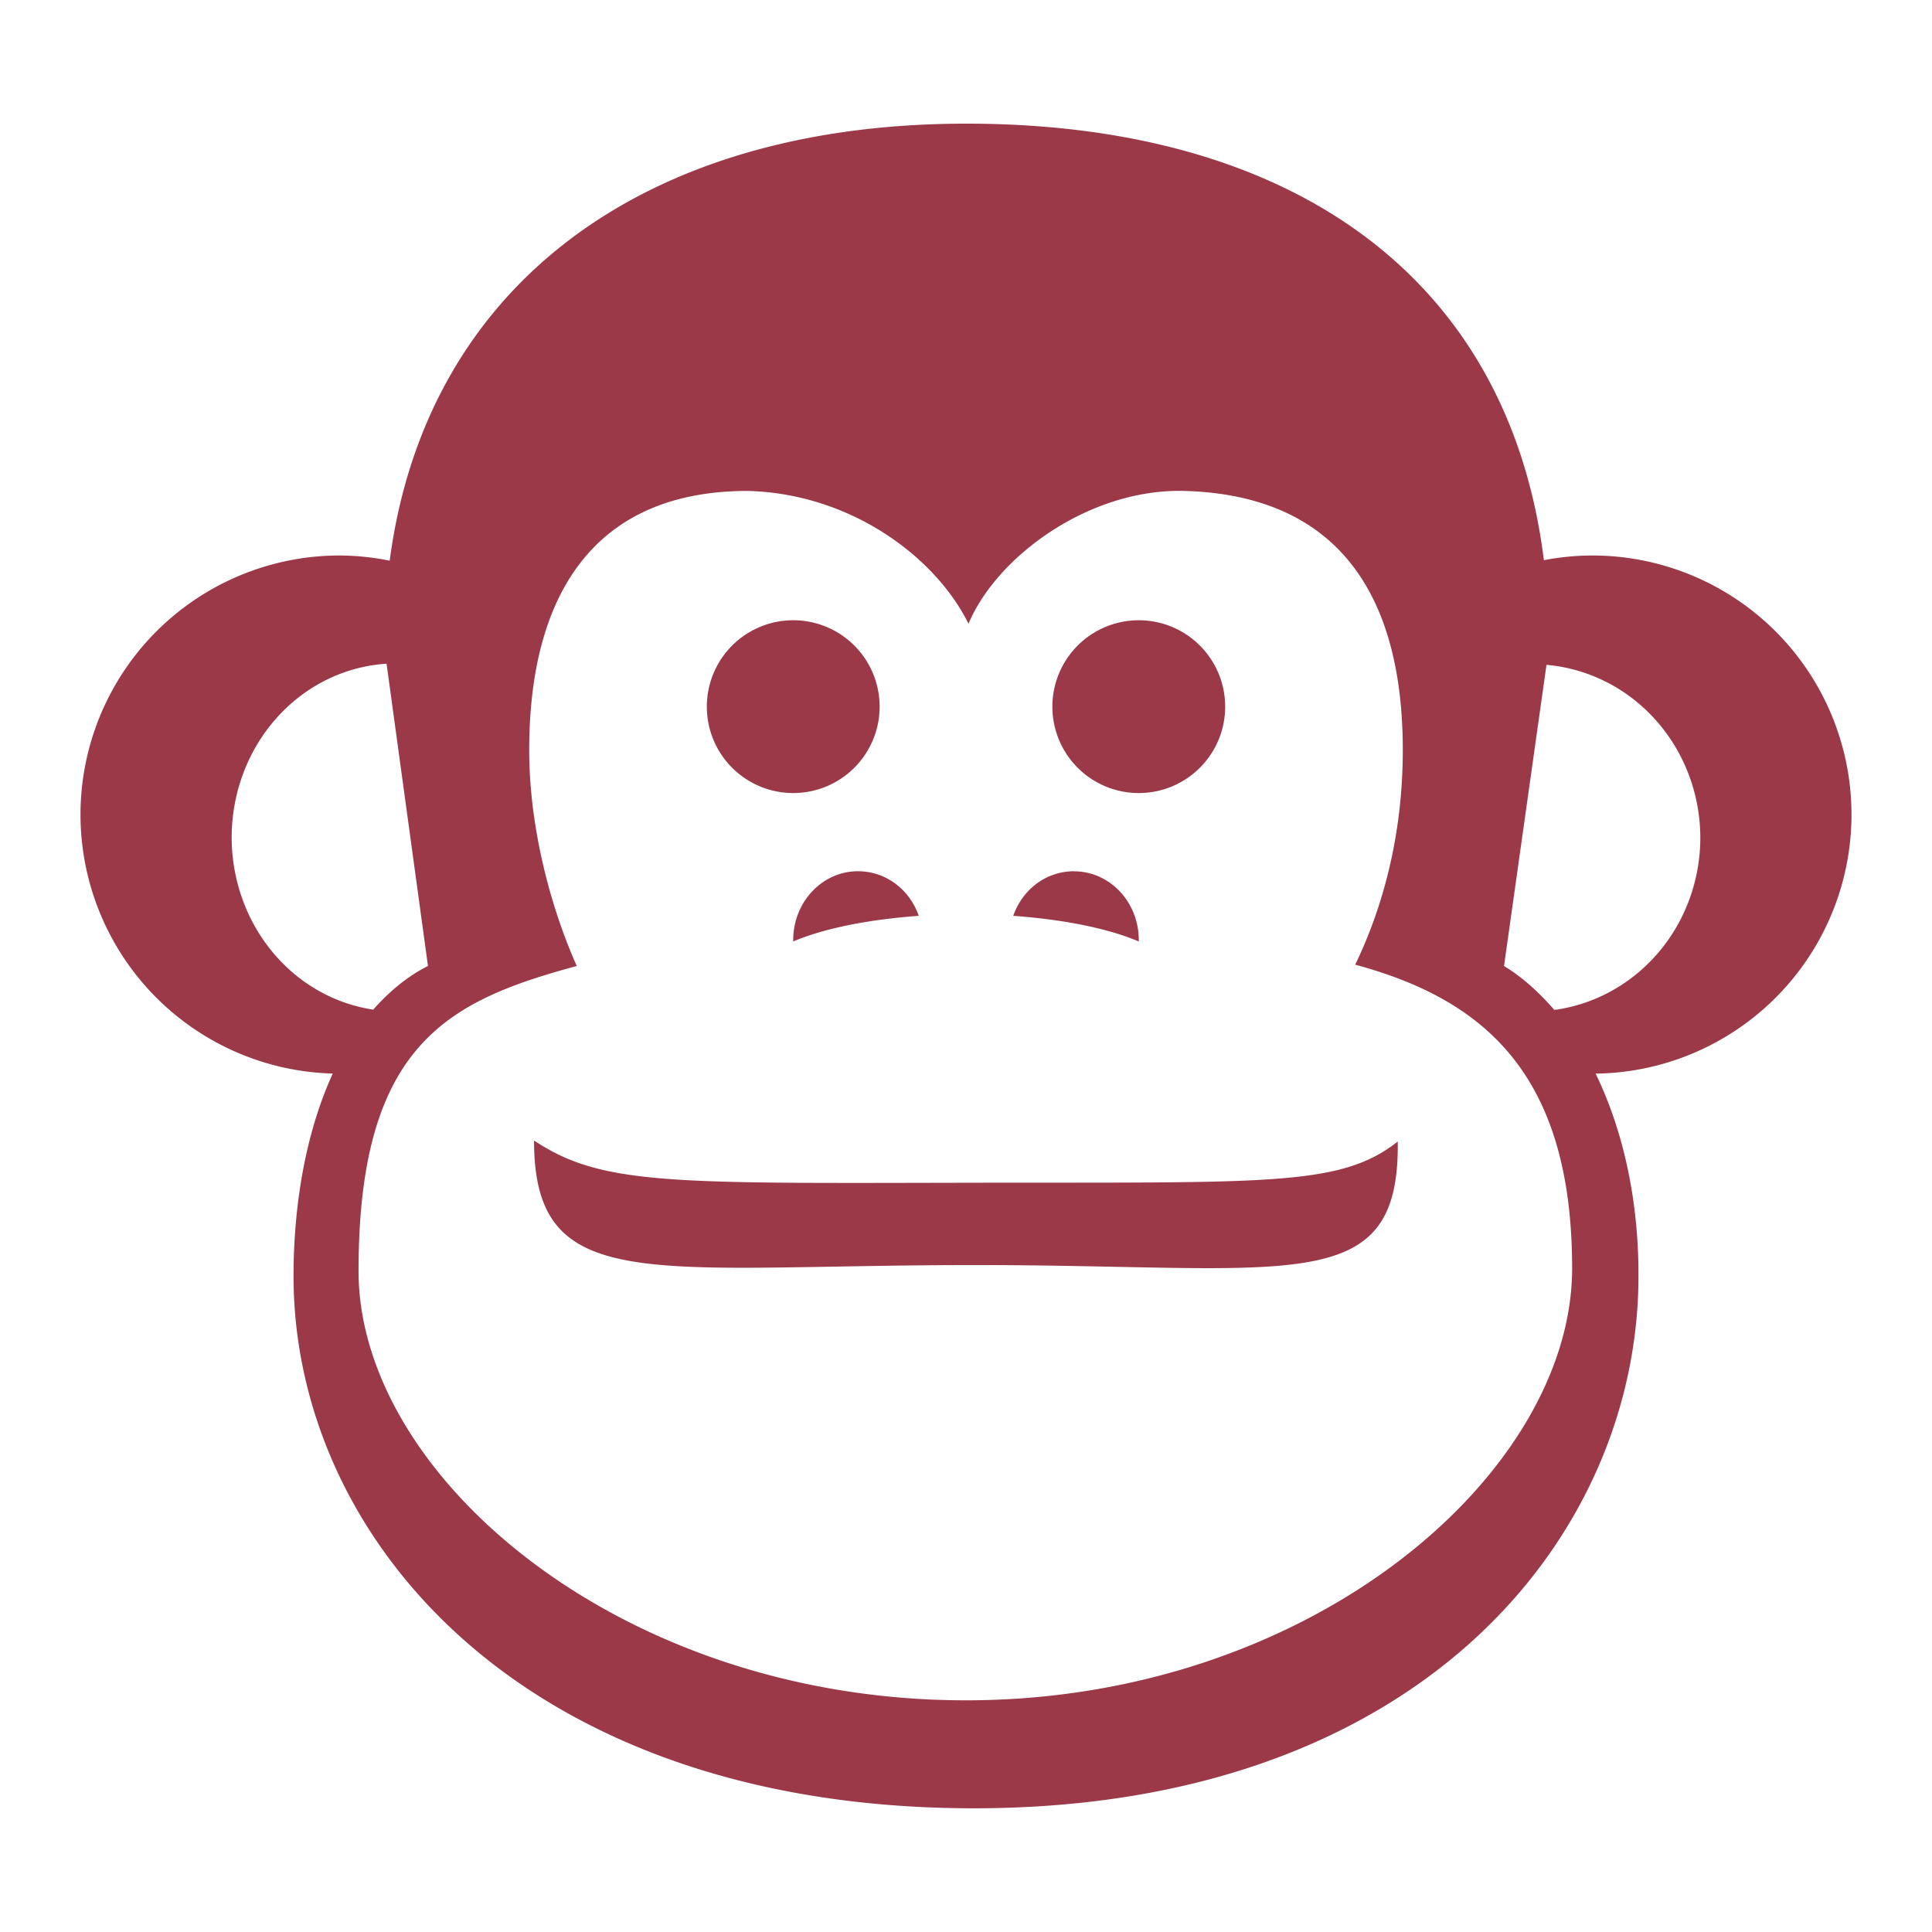 <svg xmlns="http://www.w3.org/2000/svg" xmlns:xlink="http://www.w3.org/1999/xlink" width="48" height="48">
  <defs id="acyl-settings">
    <linearGradient id="acyl-gradient" x1="0%" x2="0%" y1="0%" y2="100%">
      <stop offset="100%" style="stop-color:#9B3948;stop-opacity:1"/>
    </linearGradient>
    <g id="acyl-filter">
  </g>
    <g id="acyl-drawing">
      <path d="M 24.008 3.072 C 15.924 3.072 10.574 7.148 9.682 13.93 A 6.439 6.439 0 0 0 8.439 13.801 A 6.439 6.439 0 0 0 2 20.238 A 6.439 6.439 0 0 0 8.268 26.672 C 7.607 28.114 7.293 29.894 7.293 31.709 C 7.293 38.125 12.863 44.855 24.018 44.926 C 35.318 44.999 40.707 38.125 40.707 31.709 C 40.715 29.866 40.341 28.11 39.643 26.674 A 6.439 6.439 0 0 0 46 20.238 A 6.439 6.439 0 0 0 39.56 13.801 A 6.439 6.439 0 0 0 38.357 13.918 C 37.486 6.9 32.115 3.072 24.008 3.072 z M 18.576 12.197 C 21.106 12.26 23.224 13.807 24.062 15.496 C 24.774 13.807 27.081 12.134 29.424 12.197 C 33.273 12.303 34.852 14.818 34.852 18.637 C 34.852 20.546 34.445 22.357 33.67 23.967 C 36.867 24.831 39.059 26.683 39.059 31.512 C 39.059 36.603 32.585 42.244 24 42.244 C 15.415 42.244 8.908 36.669 8.908 31.578 C 8.908 25.944 11.133 24.865 14.33 24 C 13.674 22.53 13.148 20.546 13.148 18.637 C 13.148 14.818 14.726 12.197 18.576 12.197 z M 19.707 15.41 A 2.146 2.146 0 0 0 17.561 17.557 A 2.146 2.146 0 0 0 19.707 19.703 A 2.146 2.146 0 0 0 21.854 17.557 A 2.146 2.146 0 0 0 19.707 15.41 z M 28.293 15.41 A 2.146 2.146 0 0 0 26.146 17.557 A 2.146 2.146 0 0 0 28.293 19.703 A 2.146 2.146 0 0 0 30.439 17.557 A 2.146 2.146 0 0 0 28.293 15.41 z M 9.604 16.49 L 10.633 24 C 10.111 24.262 9.666 24.64 9.273 25.084 A 4.089 4.324 0 0 1 5.756 20.807 A 4.089 4.324 0 0 1 9.604 16.49 z M 38.422 16.518 A 4.171 4.318 0 0 1 42.244 20.82 A 4.171 4.318 0 0 1 38.617 25.092 C 38.245 24.662 37.834 24.285 37.367 24 L 38.422 16.518 z M 21.316 21.646 C 20.428 21.646 19.707 22.41 19.707 23.357 C 19.707 23.369 19.707 23.379 19.707 23.391 C 20.459 23.069 21.562 22.845 22.826 22.754 C 22.599 22.099 22.009 21.646 21.316 21.646 z M 26.684 21.646 C 25.991 21.646 25.401 22.099 25.174 22.754 C 26.438 22.845 27.541 23.069 28.293 23.391 C 28.293 23.379 28.293 23.369 28.293 23.357 C 28.293 22.41 27.572 21.648 26.684 21.648 L 26.684 21.646 z M 13.268 28.336 C 13.268 32.201 16.125 31.44 24.088 31.43 C 32.059 31.419 34.773 32.3 34.727 28.371 C 34.727 28.371 34.727 28.361 34.727 28.361 C 33.293 29.488 31.524 29.371 24.088 29.385 C 16.658 29.399 14.949 29.453 13.268 28.336 z " id="path-main"/>
    </g>
  </defs>
  <g id="acyl-visual">
    <use id="visible1" style="fill:url(#acyl-gradient)" xlink:href="#acyl-drawing"/>
  </g>
</svg>
